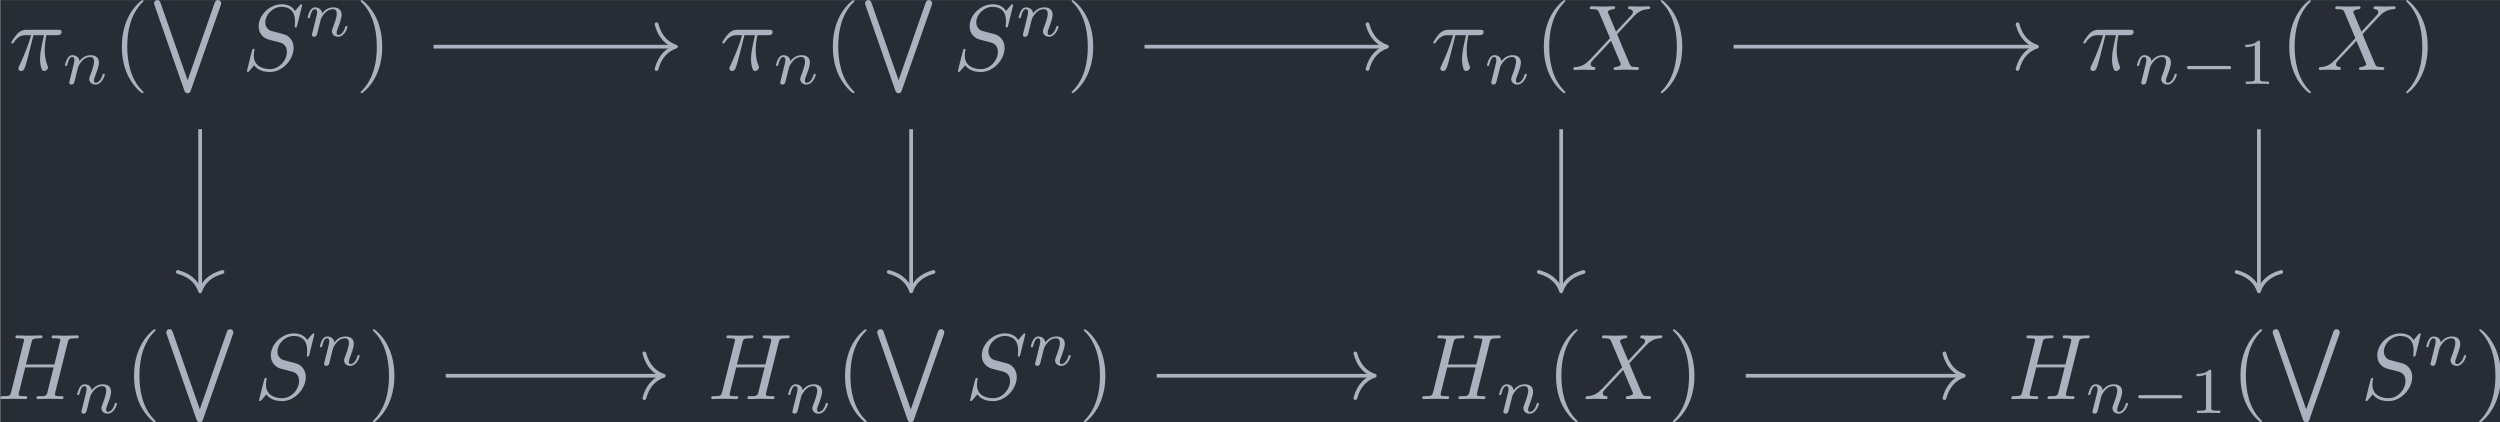 <?xml version='1.0' encoding='UTF-8'?>
<!-- This file was generated by dvisvgm 3.4.1 -->
<svg version='1.1' xmlns='http://www.w3.org/2000/svg' xmlns:xlink='http://www.w3.org/1999/xlink' width='311.61pt' height='52.625pt' viewBox='116.616 25.629 311.61 52.625'>
<defs>
<path id='g0-0' d='M5.189-1.576C5.3-1.576 5.467-1.576 5.467-1.743C5.467-1.918 5.307-1.918 5.189-1.918H1.032C.921-1.918 .753-1.918 .753-1.75C.753-1.576 .914-1.576 1.032-1.576H5.189Z'/>
<path id='g5-87' d='M3.776 9.624C3.836 9.803 3.925 9.963 4.144 9.963C4.384 9.963 4.443 9.793 4.493 9.644L7.681 .558C7.731 .418 7.731 .359 7.731 .349C7.731 .139 7.562 0 7.392 0C7.213 0 7.103 .1 7.034 .299L4.144 8.578L1.265 .349C1.205 .179 1.146 0 .897 0C.727 0 .558 .139 .558 .349C.558 .369 .558 .418 .608 .558L3.776 9.624Z'/>
<path id='g4-49' d='M2.336-4.435C2.336-4.624 2.322-4.631 2.127-4.631C1.681-4.191 1.046-4.184 .76-4.184V-3.933C.928-3.933 1.388-3.933 1.771-4.129V-.572C1.771-.342 1.771-.251 1.074-.251H.809V0C.934-.007 1.792-.028 2.05-.028C2.267-.028 3.145-.007 3.299 0V-.251H3.034C2.336-.251 2.336-.342 2.336-.572V-4.435Z'/>
<path id='g3-40' d='M3.298 2.391C3.298 2.361 3.298 2.341 3.128 2.172C1.883 .917 1.564-.966 1.564-2.491C1.564-4.224 1.943-5.958 3.168-7.203C3.298-7.323 3.298-7.342 3.298-7.372C3.298-7.442 3.258-7.472 3.198-7.472C3.098-7.472 2.202-6.795 1.614-5.529C1.106-4.433 .986-3.328 .986-2.491C.986-1.714 1.096-.508 1.644 .618C2.242 1.843 3.098 2.491 3.198 2.491C3.258 2.491 3.298 2.461 3.298 2.391Z'/>
<path id='g3-41' d='M2.879-2.491C2.879-3.268 2.77-4.473 2.222-5.599C1.624-6.824 .767-7.472 .667-7.472C.608-7.472 .568-7.432 .568-7.372C.568-7.342 .568-7.323 .757-7.143C1.733-6.157 2.301-4.573 2.301-2.491C2.301-.787 1.933 .966 .697 2.222C.568 2.341 .568 2.361 .568 2.391C.568 2.451 .608 2.491 .667 2.491C.767 2.491 1.664 1.813 2.252 .548C2.76-.548 2.879-1.654 2.879-2.491Z'/>
<path id='g2-110' d='M.851-.439C.823-.349 .781-.174 .781-.153C.781 0 .907 .07 1.018 .07C1.144 .07 1.255-.021 1.29-.084S1.381-.37 1.416-.516C1.451-.649 1.527-.969 1.569-1.144C1.611-1.297 1.653-1.451 1.688-1.611C1.764-1.897 1.778-1.953 1.981-2.239C2.176-2.518 2.504-2.88 3.027-2.88C3.431-2.88 3.438-2.525 3.438-2.392C3.438-1.974 3.138-1.2 3.027-.907C2.95-.711 2.922-.649 2.922-.53C2.922-.16 3.229 .07 3.585 .07C4.282 .07 4.589-.893 4.589-.997C4.589-1.088 4.498-1.088 4.477-1.088C4.38-1.088 4.373-1.046 4.345-.969C4.184-.411 3.884-.126 3.605-.126C3.459-.126 3.431-.223 3.431-.37C3.431-.53 3.466-.621 3.592-.934C3.675-1.151 3.961-1.89 3.961-2.28C3.961-2.957 3.424-3.075 3.055-3.075C2.476-3.075 2.085-2.72 1.876-2.441C1.827-2.922 1.416-3.075 1.13-3.075C.83-3.075 .669-2.859 .579-2.699C.425-2.441 .328-2.043 .328-2.008C.328-1.918 .425-1.918 .446-1.918C.544-1.918 .551-1.939 .6-2.127C.704-2.538 .837-2.88 1.109-2.88C1.29-2.88 1.339-2.727 1.339-2.538C1.339-2.406 1.276-2.148 1.227-1.96S1.109-1.485 1.074-1.332L.851-.439Z'/>
<path id='g1-25' d='M2.64-3.716H3.766C3.437-2.242 3.347-1.813 3.347-1.146C3.347-.996 3.347-.727 3.427-.389C3.527 .05 3.636 .11 3.786 .11C3.985 .11 4.194-.07 4.194-.269C4.194-.329 4.194-.349 4.134-.488C3.846-1.205 3.846-1.853 3.846-2.132C3.846-2.66 3.915-3.198 4.025-3.716H5.161C5.29-3.716 5.649-3.716 5.649-4.055C5.649-4.294 5.44-4.294 5.25-4.294H1.913C1.694-4.294 1.315-4.294 .877-3.826C.528-3.437 .269-2.979 .269-2.929C.269-2.919 .269-2.829 .389-2.829C.468-2.829 .488-2.869 .548-2.949C1.036-3.716 1.614-3.716 1.813-3.716H2.381C2.062-2.511 1.524-1.305 1.106-.399C1.026-.249 1.026-.229 1.026-.159C1.026 .03 1.186 .11 1.315 .11C1.614 .11 1.694-.169 1.813-.538C1.953-.996 1.953-1.016 2.082-1.514L2.64-3.716Z'/>
<path id='g1-72' d='M7.601-6.037C7.691-6.396 7.711-6.496 8.438-6.496C8.697-6.496 8.777-6.496 8.777-6.695C8.777-6.804 8.667-6.804 8.638-6.804C8.359-6.804 7.641-6.775 7.362-6.775C7.073-6.775 6.366-6.804 6.077-6.804C5.998-6.804 5.888-6.804 5.888-6.605C5.888-6.496 5.978-6.496 6.167-6.496C6.187-6.496 6.376-6.496 6.545-6.476C6.725-6.456 6.814-6.446 6.814-6.316C6.814-6.276 6.804-6.257 6.775-6.127L6.177-3.696H3.138L3.726-6.037C3.816-6.396 3.846-6.496 4.563-6.496C4.822-6.496 4.902-6.496 4.902-6.695C4.902-6.804 4.792-6.804 4.762-6.804C4.483-6.804 3.766-6.775 3.487-6.775C3.198-6.775 2.491-6.804 2.202-6.804C2.122-6.804 2.012-6.804 2.012-6.605C2.012-6.496 2.102-6.496 2.291-6.496C2.311-6.496 2.501-6.496 2.67-6.476C2.849-6.456 2.939-6.446 2.939-6.316C2.939-6.276 2.929-6.247 2.899-6.127L1.564-.777C1.465-.389 1.445-.309 .658-.309C.478-.309 .389-.309 .389-.11C.389 0 .508 0 .528 0C.807 0 1.514-.03 1.793-.03C2.002-.03 2.222-.02 2.431-.02C2.65-.02 2.869 0 3.078 0C3.158 0 3.278 0 3.278-.199C3.278-.309 3.188-.309 2.999-.309C2.63-.309 2.351-.309 2.351-.488C2.351-.548 2.371-.598 2.381-.658L3.059-3.387H6.097C5.679-1.733 5.45-.787 5.41-.638C5.31-.319 5.121-.309 4.503-.309C4.354-.309 4.264-.309 4.264-.11C4.264 0 4.384 0 4.403 0C4.682 0 5.39-.03 5.669-.03C5.878-.03 6.097-.02 6.306-.02C6.526-.02 6.745 0 6.954 0C7.034 0 7.153 0 7.153-.199C7.153-.309 7.064-.309 6.874-.309C6.506-.309 6.227-.309 6.227-.488C6.227-.548 6.247-.598 6.257-.658L7.601-6.037Z'/>
<path id='g1-83' d='M6.426-6.924C6.426-6.954 6.406-7.024 6.316-7.024C6.267-7.024 6.257-7.014 6.137-6.874L5.659-6.306C5.4-6.775 4.882-7.024 4.234-7.024C2.969-7.024 1.773-5.878 1.773-4.672C1.773-3.866 2.301-3.407 2.809-3.258L3.875-2.979C4.244-2.889 4.792-2.74 4.792-1.923C4.792-1.026 3.975-.09 2.999-.09C2.361-.09 1.255-.309 1.255-1.544C1.255-1.783 1.305-2.022 1.315-2.082C1.325-2.122 1.335-2.132 1.335-2.152C1.335-2.252 1.265-2.262 1.215-2.262S1.146-2.252 1.116-2.222C1.076-2.182 .518 .09 .518 .12C.518 .179 .568 .219 .628 .219C.677 .219 .687 .209 .807 .07L1.295-.498C1.724 .08 2.401 .219 2.979 .219C4.334 .219 5.509-1.106 5.509-2.341C5.509-3.029 5.171-3.367 5.021-3.507C4.792-3.736 4.643-3.776 3.756-4.005C3.537-4.065 3.178-4.164 3.088-4.184C2.819-4.274 2.481-4.563 2.481-5.091C2.481-5.898 3.278-6.745 4.224-6.745C5.051-6.745 5.659-6.316 5.659-5.2C5.659-4.882 5.619-4.702 5.619-4.643C5.619-4.633 5.619-4.543 5.738-4.543C5.838-4.543 5.848-4.573 5.888-4.742L6.426-6.924Z'/>
<path id='g1-88' d='M4.832-4.095L3.995-6.077C3.965-6.157 3.945-6.197 3.945-6.207C3.945-6.267 4.115-6.456 4.533-6.496C4.633-6.506 4.732-6.516 4.732-6.685C4.732-6.804 4.613-6.804 4.583-6.804C4.174-6.804 3.746-6.775 3.328-6.775C3.078-6.775 2.461-6.804 2.212-6.804C2.152-6.804 2.032-6.804 2.032-6.605C2.032-6.496 2.132-6.496 2.262-6.496C2.859-6.496 2.919-6.396 3.009-6.177L4.184-3.397L2.082-1.136L1.953-1.026C1.465-.498 .996-.339 .488-.309C.359-.299 .269-.299 .269-.11C.269-.1 .269 0 .399 0C.697 0 1.026-.03 1.335-.03C1.704-.03 2.092 0 2.451 0C2.511 0 2.63 0 2.63-.199C2.63-.299 2.531-.309 2.511-.309C2.421-.319 2.112-.339 2.112-.618C2.112-.777 2.262-.936 2.381-1.066L3.397-2.142L4.294-3.118L5.3-.737C5.34-.628 5.35-.618 5.35-.598C5.35-.518 5.161-.349 4.772-.309C4.663-.299 4.573-.289 4.573-.12C4.573 0 4.682 0 4.722 0C5.001 0 5.699-.03 5.978-.03C6.227-.03 6.834 0 7.083 0C7.153 0 7.273 0 7.273-.189C7.273-.309 7.173-.309 7.093-.309C6.426-.319 6.406-.349 6.237-.747C5.848-1.674 5.181-3.228 4.951-3.826C5.629-4.523 6.675-5.709 6.994-5.988C7.283-6.227 7.661-6.466 8.259-6.496C8.389-6.506 8.478-6.506 8.478-6.695C8.478-6.705 8.478-6.804 8.349-6.804C8.05-6.804 7.721-6.775 7.412-6.775C7.044-6.775 6.665-6.804 6.306-6.804C6.247-6.804 6.117-6.804 6.117-6.605C6.117-6.535 6.167-6.506 6.237-6.496C6.326-6.486 6.635-6.466 6.635-6.187C6.635-6.047 6.526-5.918 6.446-5.828L4.832-4.095Z'/>
</defs>
<g id='page1' transform='matrix(1.166 0 0 1.166 0 0)'>
<rect x='100.038' y='21.986' width='267.313' height='45.144' fill='#282c34'/>
<g fill='#abb2bf' transform='matrix(1 0 0 1 -159.099 20.082)'>
<use x='260.05' y='9.376' xlink:href='#g1-25'/>
<use x='265.729' y='10.871' xlink:href='#g2-110'/>
<use x='271.152' y='9.376' xlink:href='#g3-40'/>
<use x='275.026' y='1.904' xlink:href='#g5-87'/>
<use x='284.989' y='9.376' xlink:href='#g1-83'/>
<use x='291.672' y='5.761' xlink:href='#g2-110'/>
<use x='297.095' y='9.376' xlink:href='#g3-41'/>
</g>
<g fill='#abb2bf' transform='matrix(1 0 0 1 -159.099 20.082)'>
<use x='336.053' y='9.376' xlink:href='#g1-25'/>
<use x='341.732' y='10.871' xlink:href='#g2-110'/>
<use x='347.155' y='9.376' xlink:href='#g3-40'/>
<use x='351.029' y='1.904' xlink:href='#g5-87'/>
<use x='360.992' y='9.376' xlink:href='#g1-83'/>
<use x='367.675' y='5.761' xlink:href='#g2-110'/>
<use x='373.098' y='9.376' xlink:href='#g3-41'/>
</g>
<g fill='#abb2bf' transform='matrix(1 0 0 1 -152.582 20.082)'>
<use x='405.54' y='9.376' xlink:href='#g1-25'/>
<use x='411.219' y='10.871' xlink:href='#g2-110'/>
<use x='416.642' y='9.376' xlink:href='#g3-40'/>
<use x='420.516' y='9.376' xlink:href='#g1-88'/>
<use x='429.552' y='9.376' xlink:href='#g3-41'/>
</g>
<g fill='#abb2bf' transform='matrix(1 0 0 1 -157.681 20.082)'>
<use x='480.125' y='9.376' xlink:href='#g1-25'/>
<use x='485.804' y='10.871' xlink:href='#g2-110'/>
<use x='490.729' y='10.871' xlink:href='#g0-0'/>
<use x='496.956' y='10.871' xlink:href='#g4-49'/>
<use x='501.425' y='9.376' xlink:href='#g3-40'/>
<use x='505.299' y='9.376' xlink:href='#g1-88'/>
<use x='514.335' y='9.376' xlink:href='#g3-41'/>
</g>
<g fill='#abb2bf' transform='matrix(1 0 0 1 -160.4 20.082)'>
<use x='260.05' y='44.558' xlink:href='#g1-72'/>
<use x='268.331' y='46.052' xlink:href='#g2-110'/>
<use x='273.754' y='44.558' xlink:href='#g3-40'/>
<use x='277.628' y='37.086' xlink:href='#g5-87'/>
<use x='287.591' y='44.558' xlink:href='#g1-83'/>
<use x='294.274' y='40.942' xlink:href='#g2-110'/>
<use x='299.697' y='44.558' xlink:href='#g3-41'/>
</g>
<g fill='#abb2bf' transform='matrix(1 0 0 1 -160.4 20.082)'>
<use x='336.053' y='44.558' xlink:href='#g1-72'/>
<use x='344.334' y='46.052' xlink:href='#g2-110'/>
<use x='349.757' y='44.558' xlink:href='#g3-40'/>
<use x='353.632' y='37.086' xlink:href='#g5-87'/>
<use x='363.594' y='44.558' xlink:href='#g1-83'/>
<use x='370.278' y='40.942' xlink:href='#g2-110'/>
<use x='375.701' y='44.558' xlink:href='#g3-41'/>
</g>
<g fill='#abb2bf' transform='matrix(1 0 0 1 -153.883 20.082)'>
<use x='405.54' y='44.558' xlink:href='#g1-72'/>
<use x='413.821' y='46.052' xlink:href='#g2-110'/>
<use x='419.244' y='44.558' xlink:href='#g3-40'/>
<use x='423.118' y='44.558' xlink:href='#g1-88'/>
<use x='432.154' y='44.558' xlink:href='#g3-41'/>
</g>
<g fill='#abb2bf' transform='matrix(1 0 0 1 -165.499 20.082)'>
<use x='480.125' y='44.558' xlink:href='#g1-72'/>
<use x='488.407' y='46.052' xlink:href='#g2-110'/>
<use x='493.332' y='46.052' xlink:href='#g0-0'/>
<use x='499.558' y='46.052' xlink:href='#g4-49'/>
<use x='504.028' y='44.558' xlink:href='#g3-40'/>
<use x='507.902' y='37.086' xlink:href='#g5-87'/>
<use x='517.865' y='44.558' xlink:href='#g1-83'/>
<use x='524.548' y='40.942' xlink:href='#g2-110'/>
<use x='529.971' y='44.558' xlink:href='#g3-41'/>
</g>
<path d='M146.359 26.969H172.07' stroke='#abb2bf' fill='none' stroke-width='.398' stroke-miterlimit='10'/>
<path d='M170.196 24.574C170.575 26.012 171.418 26.687 172.27 26.969C171.418 27.246 170.575 27.922 170.196 29.359' stroke='#abb2bf' fill='none' stroke-width='.398' stroke-miterlimit='10' stroke-linecap='round' stroke-linejoin='round'/>
<path d='M121.41 35.793V52.926' stroke='#abb2bf' fill='none' stroke-width='.398' stroke-miterlimit='10'/>
<path d='M123.8 51.051C122.367 51.43 121.691 52.273 121.41 53.125C121.133 52.273 120.453 51.43 119.019 51.051' stroke='#abb2bf' fill='none' stroke-width='.398' stroke-miterlimit='10' stroke-linecap='round' stroke-linejoin='round'/>
<path d='M197.414 35.793V52.926' stroke='#abb2bf' fill='none' stroke-width='.398' stroke-miterlimit='10'/>
<path d='M199.805 51.051C198.372 51.43 197.696 52.273 197.414 53.125C197.137 52.273 196.461 51.43 195.024 51.051' stroke='#abb2bf' fill='none' stroke-width='.398' stroke-miterlimit='10' stroke-linecap='round' stroke-linejoin='round'/>
<path d='M222.363 26.969H248.074' stroke='#abb2bf' fill='none' stroke-width='.398' stroke-miterlimit='10'/>
<path d='M246.199 24.574C246.578 26.012 247.422 26.687 248.274 26.969C247.422 27.246 246.578 27.922 246.199 29.359' stroke='#abb2bf' fill='none' stroke-width='.398' stroke-miterlimit='10' stroke-linecap='round' stroke-linejoin='round'/>
<path d='M285.336 26.969H317.562' stroke='#abb2bf' fill='none' stroke-width='.398' stroke-miterlimit='10'/>
<path d='M315.687 24.574C316.066 26.012 316.91 26.687 317.761 26.969C316.91 27.246 316.066 27.922 315.687 29.359' stroke='#abb2bf' fill='none' stroke-width='.398' stroke-miterlimit='10' stroke-linecap='round' stroke-linejoin='round'/>
<path d='M266.902 35.793V52.926' stroke='#abb2bf' fill='none' stroke-width='.398' stroke-miterlimit='10'/>
<path d='M269.293 51.051C267.859 51.43 267.183 52.273 266.902 53.125C266.625 52.273 265.945 51.43 264.512 51.051' stroke='#abb2bf' fill='none' stroke-width='.398' stroke-miterlimit='10' stroke-linecap='round' stroke-linejoin='round'/>
<path d='M341.488 35.793V52.926' stroke='#abb2bf' fill='none' stroke-width='.398' stroke-miterlimit='10'/>
<path d='M343.879 51.051C342.446 51.43 341.77 52.273 341.489 53.125C341.211 52.273 340.535 51.43 339.098 51.051' stroke='#abb2bf' fill='none' stroke-width='.398' stroke-miterlimit='10' stroke-linecap='round' stroke-linejoin='round'/>
<path d='M147.66 62.148H170.769' stroke='#abb2bf' fill='none' stroke-width='.398' stroke-miterlimit='10'/>
<path d='M168.894 59.758C169.273 61.191 170.117 61.871 170.968 62.148C170.117 62.426 169.273 63.106 168.894 64.539' stroke='#abb2bf' fill='none' stroke-width='.398' stroke-miterlimit='10' stroke-linecap='round' stroke-linejoin='round'/>
<path d='M223.664 62.148H246.773' stroke='#abb2bf' fill='none' stroke-width='.398' stroke-miterlimit='10'/>
<path d='M244.899 59.758C245.278 61.191 246.121 61.871 246.973 62.148C246.121 62.426 245.278 63.106 244.899 64.539' stroke='#abb2bf' fill='none' stroke-width='.398' stroke-miterlimit='10' stroke-linecap='round' stroke-linejoin='round'/>
<path d='M286.637 62.148H309.742' stroke='#abb2bf' fill='none' stroke-width='.398' stroke-miterlimit='10'/>
<path d='M307.871 59.758C308.25 61.191 309.093 61.871 309.941 62.148C309.093 62.426 308.25 63.106 307.871 64.539' stroke='#abb2bf' fill='none' stroke-width='.398' stroke-miterlimit='10' stroke-linecap='round' stroke-linejoin='round'/>
</g>
</svg>
